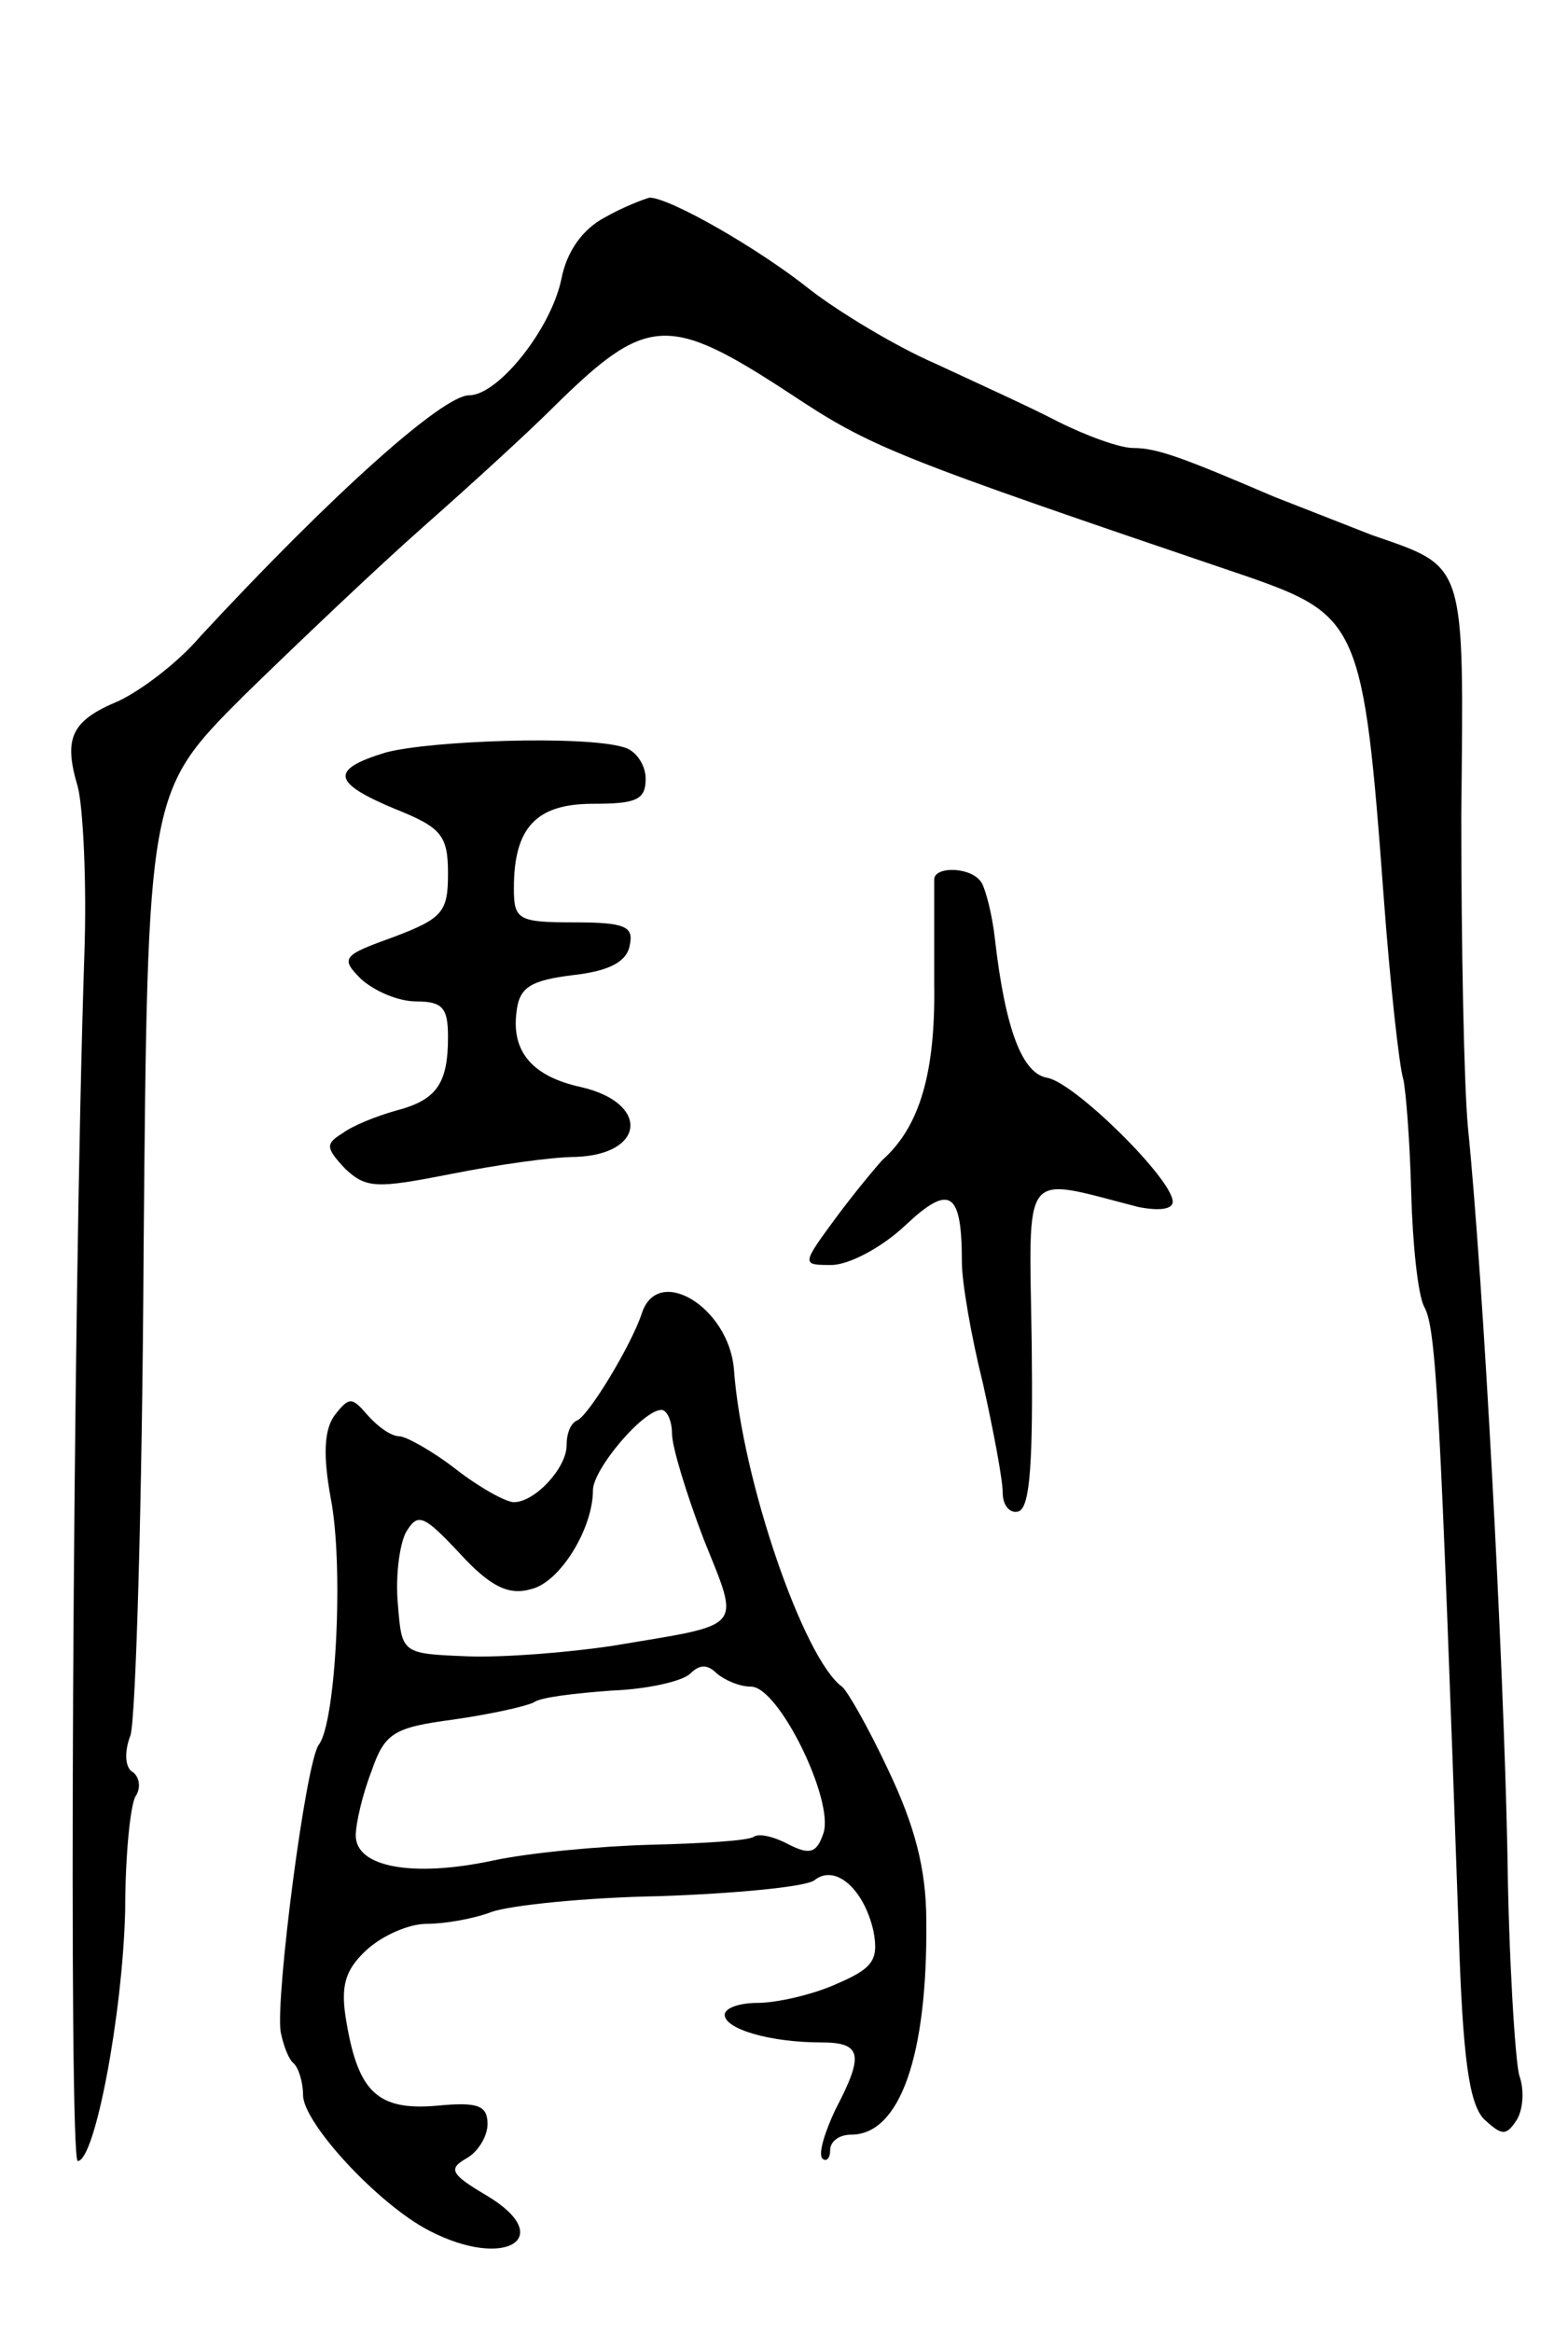 <svg version="1.0" xmlns="http://www.w3.org/2000/svg"
 width="119pt" height="177pt" viewBox="0 0 119 177"
 preserveAspectRatio="xMidYMid meet">
<g transform="translate(0,177) scale(0.1,-0.1)"
fill="#000000" stroke="none">
<path d="M459 1605 c-17 -9 -29 -26 -33 -47 -8 -38 -48 -88 -70 -88 -20 0
-104 -75 -204 -183 -17 -20 -45 -41 -62 -49 -36 -15 -42 -28 -31 -65 4 -15 7
-73 5 -128 -9 -270 -12 -915 -5 -915 13 0 34 111 36 190 0 42 4 81 8 87 4 6 3
14 -2 18 -6 3 -7 15 -2 28 4 12 9 178 10 369 3 347 3 347 76 420 41 40 102 98
136 128 34 30 79 71 99 91 71 70 87 71 180 10 62 -41 77 -47 348 -139 83 -29
87 -38 102 -241 5 -68 12 -131 15 -140 2 -9 5 -47 6 -86 1 -38 5 -78 10 -87 9
-16 12 -76 26 -472 3 -98 8 -132 19 -144 14 -13 17 -13 25 -1 5 8 6 23 2 34
-3 11 -8 88 -9 170 -3 147 -18 431 -30 550 -3 33 -5 139 -5 236 2 195 4 188
-68 213 -23 9 -56 22 -74 29 -70 30 -89 37 -107 37 -10 0 -35 9 -57 20 -21 11
-63 30 -93 44 -30 13 -73 39 -95 56 -40 32 -107 70 -122 70 -4 -1 -20 -7 -34
-15z"/>
<path d="M293 1199 c-43 -13 -41 -23 7 -43 35 -14 40 -20 40 -49 0 -29 -4 -34
-41 -48 -39 -14 -41 -16 -25 -32 10 -9 28 -17 42 -17 20 0 24 -5 24 -27 0 -36
-9 -48 -40 -56 -14 -4 -32 -11 -40 -17 -13 -8 -13 -11 2 -27 16 -15 24 -15 80
-4 35 7 77 13 95 13 53 2 56 41 4 53 -37 8 -53 27 -49 57 2 19 11 24 43 28 27
3 41 10 43 23 3 14 -4 17 -42 17 -43 0 -46 2 -46 26 0 46 17 64 60 64 33 0 40
3 40 19 0 11 -8 22 -17 24 -30 9 -146 5 -180 -4z"/>
<path d="M709 1103 c0 -5 0 -41 0 -80 1 -67 -11 -108 -39 -133 -3 -3 -19 -22
-34 -42 -28 -38 -28 -38 -5 -38 13 0 38 13 56 30 34 32 43 26 43 -28 0 -15 7
-56 16 -92 8 -36 15 -73 15 -83 0 -10 6 -16 12 -14 9 3 11 39 10 127 -2 136
-9 127 81 104 15 -3 26 -2 26 4 0 17 -74 90 -95 94 -19 3 -32 36 -40 106 -2
18 -7 37 -10 42 -7 12 -35 13 -36 3z"/>
<path d="M487 773 c-8 -24 -40 -77 -49 -81 -5 -2 -8 -10 -8 -19 0 -17 -24 -43
-40 -43 -6 0 -26 11 -44 25 -18 14 -38 25 -43 25 -6 0 -16 7 -24 16 -12 14
-14 14 -25 0 -8 -11 -9 -30 -3 -63 10 -51 4 -170 -9 -187 -10 -13 -33 -192
-29 -218 2 -10 6 -21 10 -24 4 -4 7 -15 7 -24 0 -21 57 -83 96 -103 58 -30 97
-5 43 27 -27 16 -29 20 -15 28 9 5 16 17 16 26 0 14 -7 17 -38 14 -45 -4 -60
10 -69 63 -5 28 -1 40 15 55 12 11 32 20 46 20 14 0 36 4 49 9 14 5 71 11 128
12 57 2 110 7 117 12 16 13 38 -7 45 -39 4 -22 -1 -28 -29 -40 -18 -8 -45 -14
-59 -14 -14 0 -25 -4 -25 -9 0 -11 35 -21 73 -21 31 0 33 -9 11 -51 -8 -17
-13 -33 -10 -37 3 -3 6 0 6 6 0 7 7 12 16 12 37 0 58 60 57 162 0 40 -9 73
-29 115 -15 32 -31 60 -35 63 -29 21 -76 157 -82 241 -4 47 -58 80 -70 42z
m23 -91 c0 -10 11 -46 24 -80 28 -70 32 -64 -69 -81 -33 -5 -82 -9 -110 -8
-50 2 -50 2 -53 39 -2 21 1 45 6 55 9 15 13 14 41 -16 23 -25 37 -32 54 -27
22 5 47 46 47 75 0 16 38 61 52 61 4 0 8 -8 8 -18z m60 -192 c21 0 63 -86 55
-111 -5 -15 -10 -17 -26 -9 -11 6 -23 9 -27 6 -5 -3 -39 -5 -78 -6 -38 -1 -92
-6 -120 -12 -61 -13 -104 -5 -104 19 0 9 5 31 12 49 10 29 17 33 62 39 28 4
55 10 61 13 5 4 32 7 59 9 27 1 54 7 60 13 7 7 13 7 20 0 6 -5 17 -10 26 -10z"/>
</g>
</svg>
